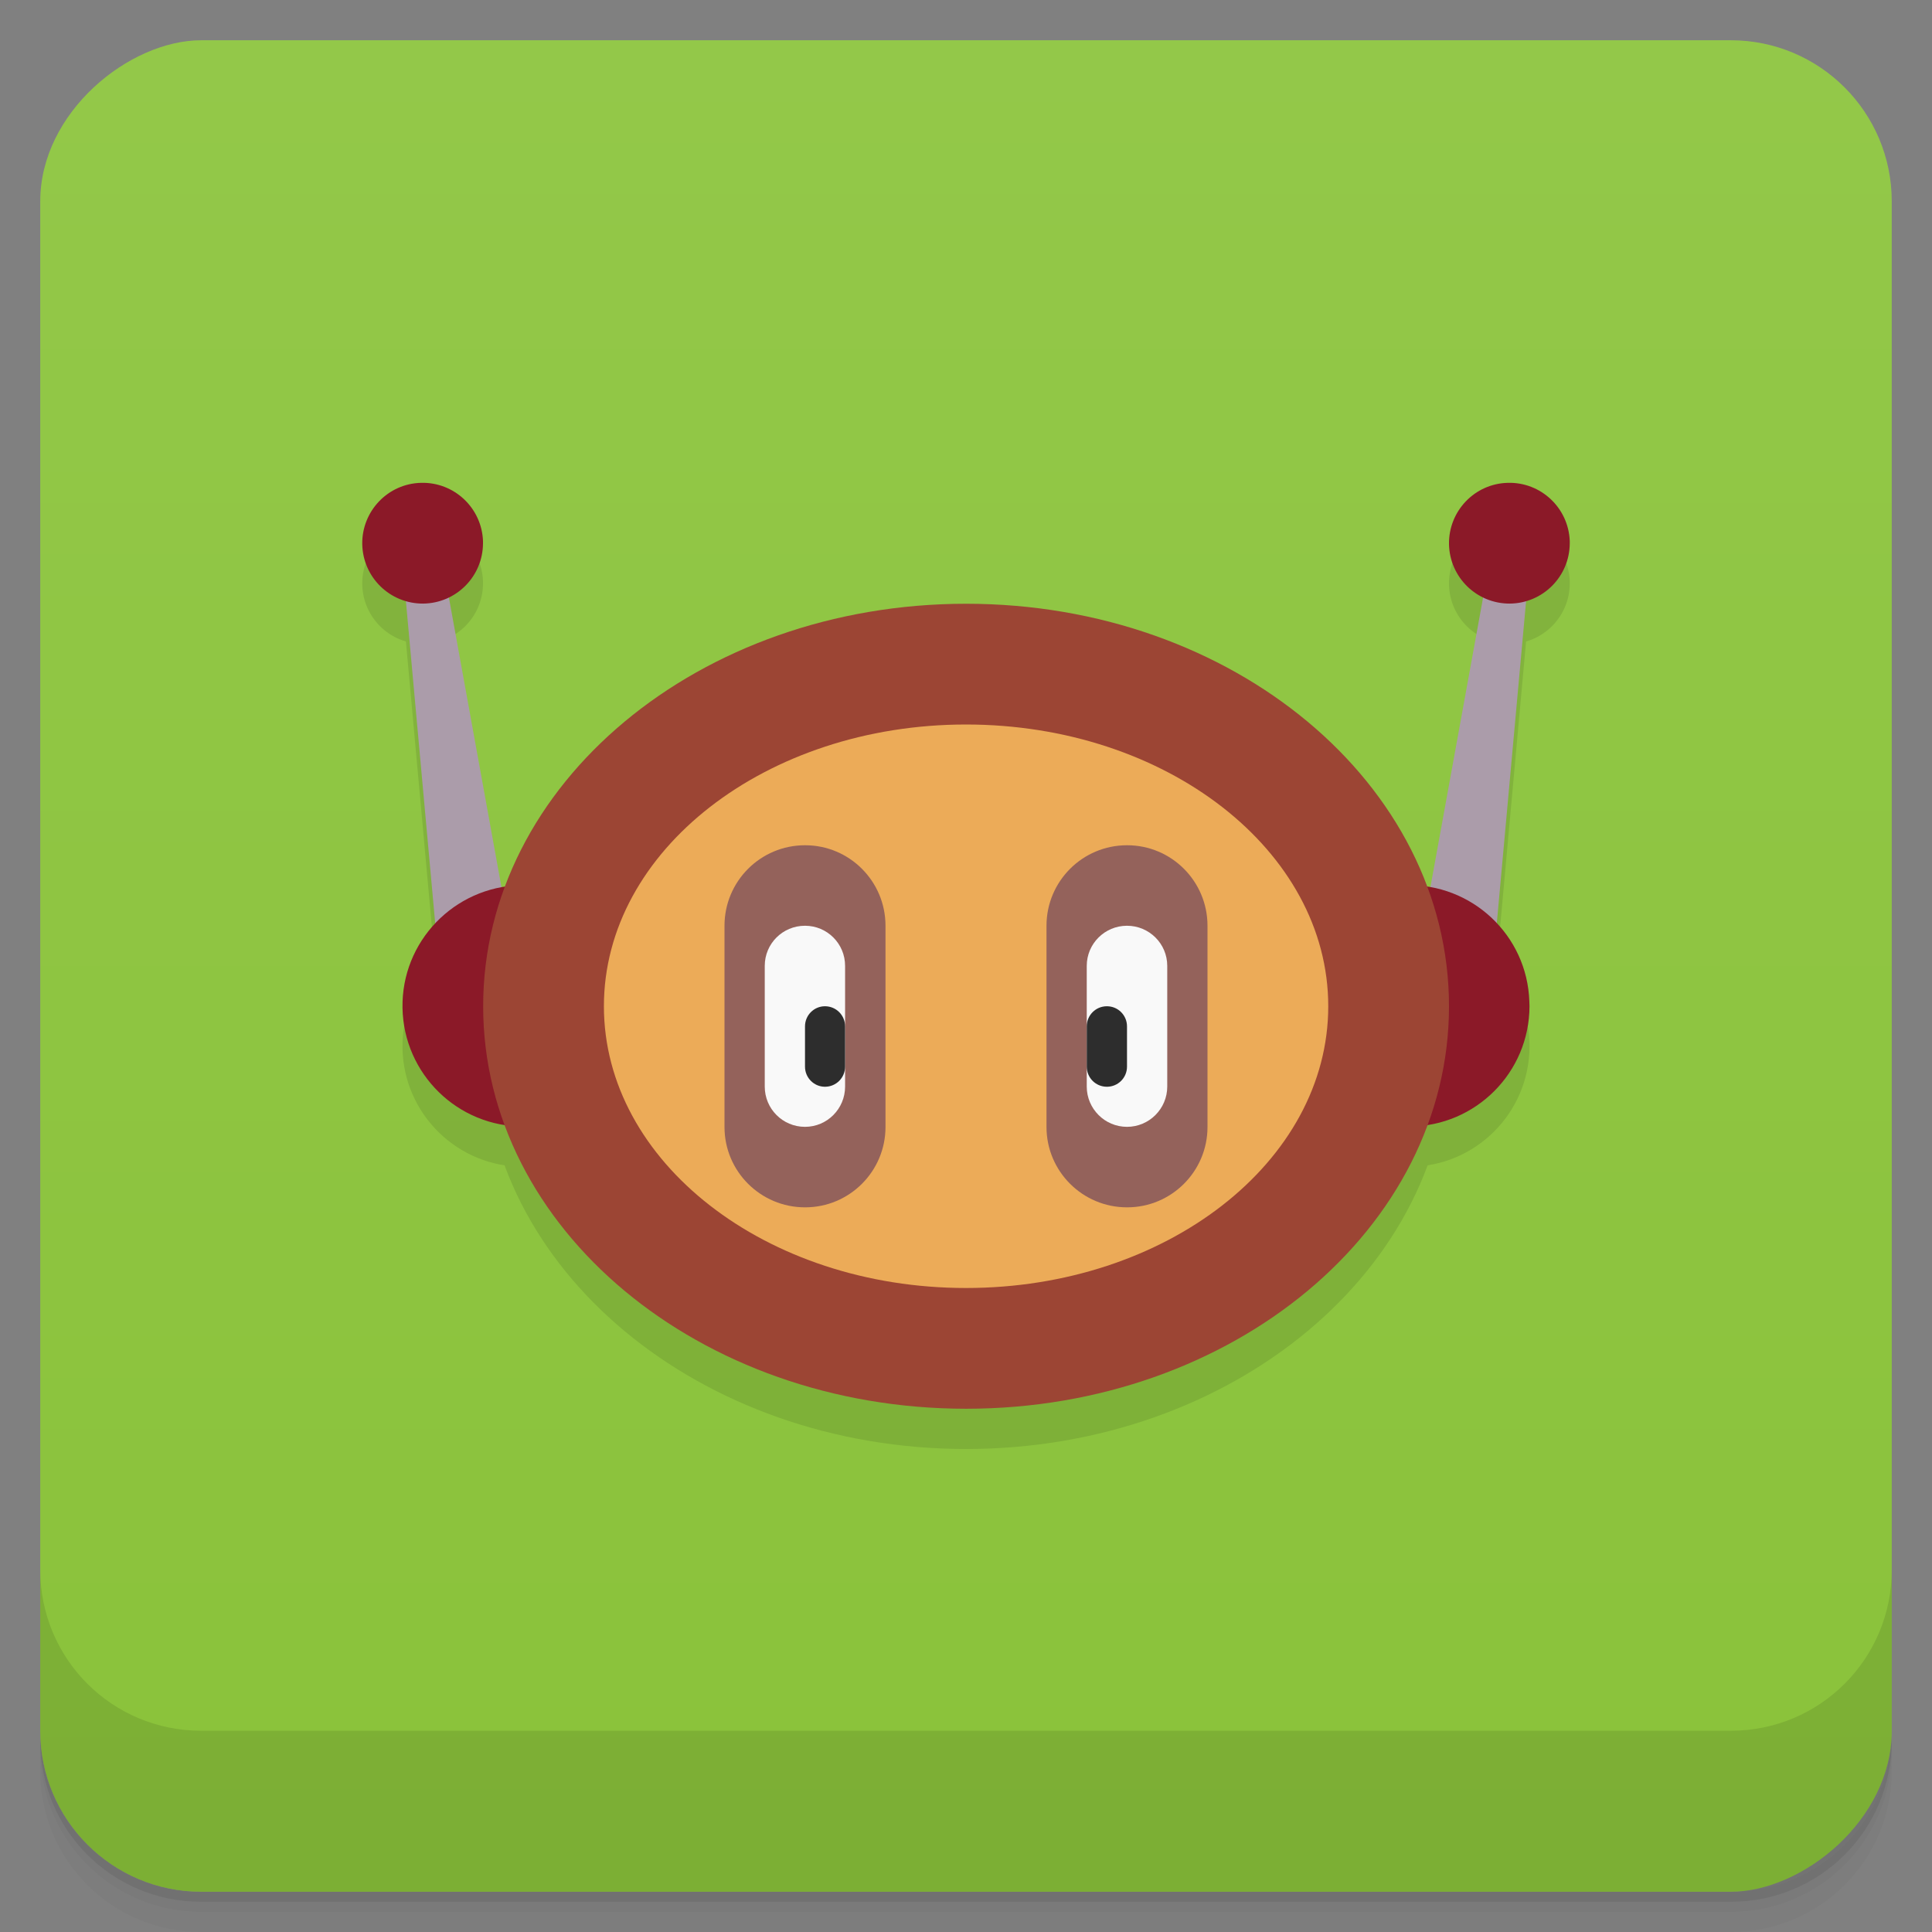 <svg id="svg32873" version="1.1" viewBox="0 0 48 48" xmlns="http://www.w3.org/2000/svg">
 <rect x="0" y="0" width="48" height="48" fill="#808080" stroke="none"/>
 <defs id="defs32781">
  <linearGradient id="linearGradient3764" x1="1" x2="47" gradientTransform="translate(-48 .002)" gradientUnits="userSpaceOnUse">
   <stop id="stop32766" stop-color="#8ac23a" offset="0"/>
   <stop id="stop32768" stop-color="#93c849" offset="1"/>
  </linearGradient>
  <clipPath id="clipPath-394893640">
   <g id="g32773" transform="translate(0 -1004.4)">
    <rect id="rect32771" x="1" y="1005.4" width="46" height="46" rx="4" fill="#1890d0"/>
   </g>
  </clipPath>
  <clipPath id="clipPath-409151366">
   <g id="g32778" transform="translate(0 -1004.4)">
    <rect id="rect32776" x="1" y="1005.4" width="46" height="46" rx="4" fill="#1890d0"/>
   </g>
  </clipPath>
 </defs>
 <g id="g32789">
  <path id="path32783" d="m1 43v0.25c0 2.216 1.784 4 4 4h38c2.216 0 4-1.784 4-4v-0.25c0 2.216-1.784 4-4 4h-38c-2.216 0-4-1.784-4-4zm0 0.5v0.5c0 2.216 1.784 4 4 4h38c2.216 0 4-1.784 4-4v-0.5c0 2.216-1.784 4-4 4h-38c-2.216 0-4-1.784-4-4z" opacity=".02"/>
  <path id="path32785" d="m1 43.25v0.25c0 2.216 1.784 4 4 4h38c2.216 0 4-1.784 4-4v-0.25c0 2.216-1.784 4-4 4h-38c-2.216 0-4-1.784-4-4z" opacity=".05"/>
  <path id="path32787" d="m1 43v0.25c0 2.216 1.784 4 4 4h38c2.216 0 4-1.784 4-4v-0.25c0 2.216-1.784 4-4 4h-38c-2.216 0-4-1.784-4-4z" opacity=".1"/>
 </g>
 <g id="g32793">
  <rect id="rect32791" transform="rotate(-90)" x="-47" y="1" width="46" height="46" rx="4" fill="url(#linearGradient3764)"/>
 </g>
 <g id="g32829">
  <g id="g32827" clip-path="url(#clipPath-394893640)">
   <g id="g32825" opacity=".1">
    <g id="g32823">
     <path id="path32795" d="m11 26-1-10.996h1l1.996 10.996"/>
     <path id="path32797" d="m16 26c-4e-3 1.645-1.336 2.98-2.98 2.988-1.645 0.012-2.992-1.305-3.02-2.949-0.027-1.645 1.277-3 2.922-3.047s3.02 1.242 3.074 2.887"/>
     <path id="path32799" d="m37 26 1-10.996h-1l-2 10.996"/>
     <path id="path32801" d="m38 26c-4e-3 1.645-1.336 2.98-2.98 2.988-1.645 0.012-2.992-1.305-3.02-2.949-0.027-1.645 1.277-3 2.922-3.047s3.02 1.242 3.074 2.887"/>
     <path id="path32803" d="m36 26c0 5.523-5.371 10-11.996 10-6.629 0-12-4.477-12-10s5.371-10 12-10c6.625 0 11.996 4.477 11.996 10"/>
     <path id="path32805" d="m33 26c0 3.867-4.03 7-9 7-4.969 0-8.996-3.133-8.996-7s4.03-7 8.996-7c4.973 0 9 3.133 9 7"/>
     <path id="path32807" d="m28 22h4e-3c1.102 0 1.996 0.895 1.996 2v5c0 1.102-0.895 1.996-1.996 1.996h-4e-3c-1.105 0-2-0.895-2-1.996v-5c0-1.105 0.895-2 2-2"/>
     <path id="path32809" d="m20 22h4e-3c1.102 0 1.996 0.895 1.996 2v5c0 1.102-0.895 1.996-1.996 1.996h-4e-3c-1.105 0-2-0.895-2-1.996v-5c0-1.105 0.895-2 2-2"/>
     <path id="path32811" d="m28 24c0.551 0 1 0.445 1 0.996v3c0 0.551-0.449 1-1 1s-1-0.449-1-1v-3c0-0.551 0.449-0.996 1-0.996"/>
     <path id="path32813" d="m20 24c0.551 0 0.996 0.445 0.996 0.996v3c0 0.551-0.445 1-0.996 1-0.555 0-1-0.449-1-1v-3c0-0.551 0.445-0.996 1-0.996"/>
     <path id="path32815" d="m20.496 26c0.277 0 0.5 0.223 0.5 0.5v1c0 0.277-0.223 0.5-0.5 0.5-0.273 0-0.496-0.223-0.496-0.5v-1c0-0.277 0.223-0.5 0.496-0.5"/>
     <path id="path32817" d="m27.5 26c0.277 0 0.5 0.223 0.5 0.5v1c0 0.277-0.223 0.5-0.5 0.5s-0.5-0.223-0.5-0.5v-1c0-0.277 0.223-0.5 0.5-0.5"/>
     <path id="path32819" d="m39 14.5c-4e-3 0.824-0.668 1.488-1.488 1.496-0.824 4e-3 -1.496-0.652-1.512-1.477-0.012-0.82 0.637-1.504 1.461-1.523 0.82-0.023 1.508 0.621 1.539 1.445"/>
     <path id="path32821" d="m12 14.5c-4e-3 0.824-0.668 1.488-1.488 1.496-0.824 4e-3 -1.496-0.652-1.512-1.477-0.012-0.82 0.637-1.504 1.461-1.523 0.82-0.023 1.508 0.621 1.539 1.445"/>
    </g>
   </g>
  </g>
 </g>
 <g id="g32865">
  <g id="g32863" clip-path="url(#clipPath-409151366)">
   <g id="g32861" transform="translate(0,-1)">
    <g id="g32859">
     <path id="path32831" d="m11 26-1-10.996h1l1.996 10.996" fill="#ab9caa"/>
     <path id="path32833" d="m16 26c-4e-3 1.645-1.336 2.98-2.98 2.988-1.645 0.012-2.992-1.305-3.02-2.949-0.027-1.645 1.277-3 2.922-3.047s3.02 1.242 3.074 2.887" fill="#8b1928"/>
     <path id="path32835" d="m37 26 1-10.996h-1l-2 10.996" fill="#ab9caa"/>
     <path id="path32837" d="m38 26c-4e-3 1.645-1.336 2.98-2.98 2.988-1.645 0.012-2.992-1.305-3.02-2.949-0.027-1.645 1.277-3 2.922-3.047s3.02 1.242 3.074 2.887" fill="#8b1928"/>
     <path id="path32839" d="m36 26c0 5.523-5.371 10-11.996 10-6.629 0-12-4.477-12-10s5.371-10 12-10c6.625 0 11.996 4.477 11.996 10" fill="#9c4534"/>
     <path id="path32841" d="m33 26c0 3.867-4.03 7-9 7-4.969 0-8.996-3.133-8.996-7s4.03-7 8.996-7c4.973 0 9 3.133 9 7" fill="#ecab58"/>
     <path id="path32843" d="m28 22h4e-3c1.102 0 1.996 0.895 1.996 2v5c0 1.102-0.895 1.996-1.996 1.996h-4e-3c-1.105 0-2-0.895-2-1.996v-5c0-1.105 0.895-2 2-2" fill="#94625b"/>
     <path id="path32845" d="m20 22h4e-3c1.102 0 1.996 0.895 1.996 2v5c0 1.102-0.895 1.996-1.996 1.996h-4e-3c-1.105 0-2-0.895-2-1.996v-5c0-1.105 0.895-2 2-2" fill="#94625b"/>
     <path id="path32847" d="m28 24c0.551 0 1 0.445 1 0.996v3c0 0.551-0.449 1-1 1s-1-0.449-1-1v-3c0-0.551 0.449-0.996 1-0.996" fill="#f9f9f9"/>
     <path id="path32849" d="m20 24c0.551 0 0.996 0.445 0.996 0.996v3c0 0.551-0.445 1-0.996 1-0.555 0-1-0.449-1-1v-3c0-0.551 0.445-0.996 1-0.996" fill="#f9f9f9"/>
     <path id="path32851" d="m20.496 26c0.277 0 0.5 0.223 0.5 0.5v1c0 0.277-0.223 0.5-0.5 0.5-0.273 0-0.496-0.223-0.496-0.5v-1c0-0.277 0.223-0.5 0.496-0.5" fill="#2d2d2d"/>
     <path id="path32853" d="m27.5 26c0.277 0 0.5 0.223 0.5 0.5v1c0 0.277-0.223 0.5-0.5 0.5s-0.5-0.223-0.5-0.5v-1c0-0.277 0.223-0.5 0.5-0.5" fill="#2d2d2d"/>
     <path id="path32855" d="m39 14.5c-4e-3 0.824-0.668 1.488-1.488 1.496-0.824 4e-3 -1.496-0.652-1.512-1.477-0.012-0.82 0.637-1.504 1.461-1.523 0.82-0.023 1.508 0.621 1.539 1.445" fill="#8b1928"/>
     <path id="path32857" d="m12 14.5c-4e-3 0.824-0.668 1.488-1.488 1.496-0.824 4e-3 -1.496-0.652-1.512-1.477-0.012-0.82 0.637-1.504 1.461-1.523 0.82-0.023 1.508 0.621 1.539 1.445" fill="#8b1928"/>
    </g>
   </g>
  </g>
 </g>
 <g id="g32871">
  <g id="g32869" transform="translate(0 -1004.4)">
   <path id="path32867" d="m1 1043.4v4c0 2.216 1.784 4 4 4h38c2.216 0 4-1.784 4-4v-4c0 2.216-1.784 4-4 4h-38c-2.216 0-4-1.784-4-4z" opacity=".1"/>
  </g>
 </g>
</svg>
